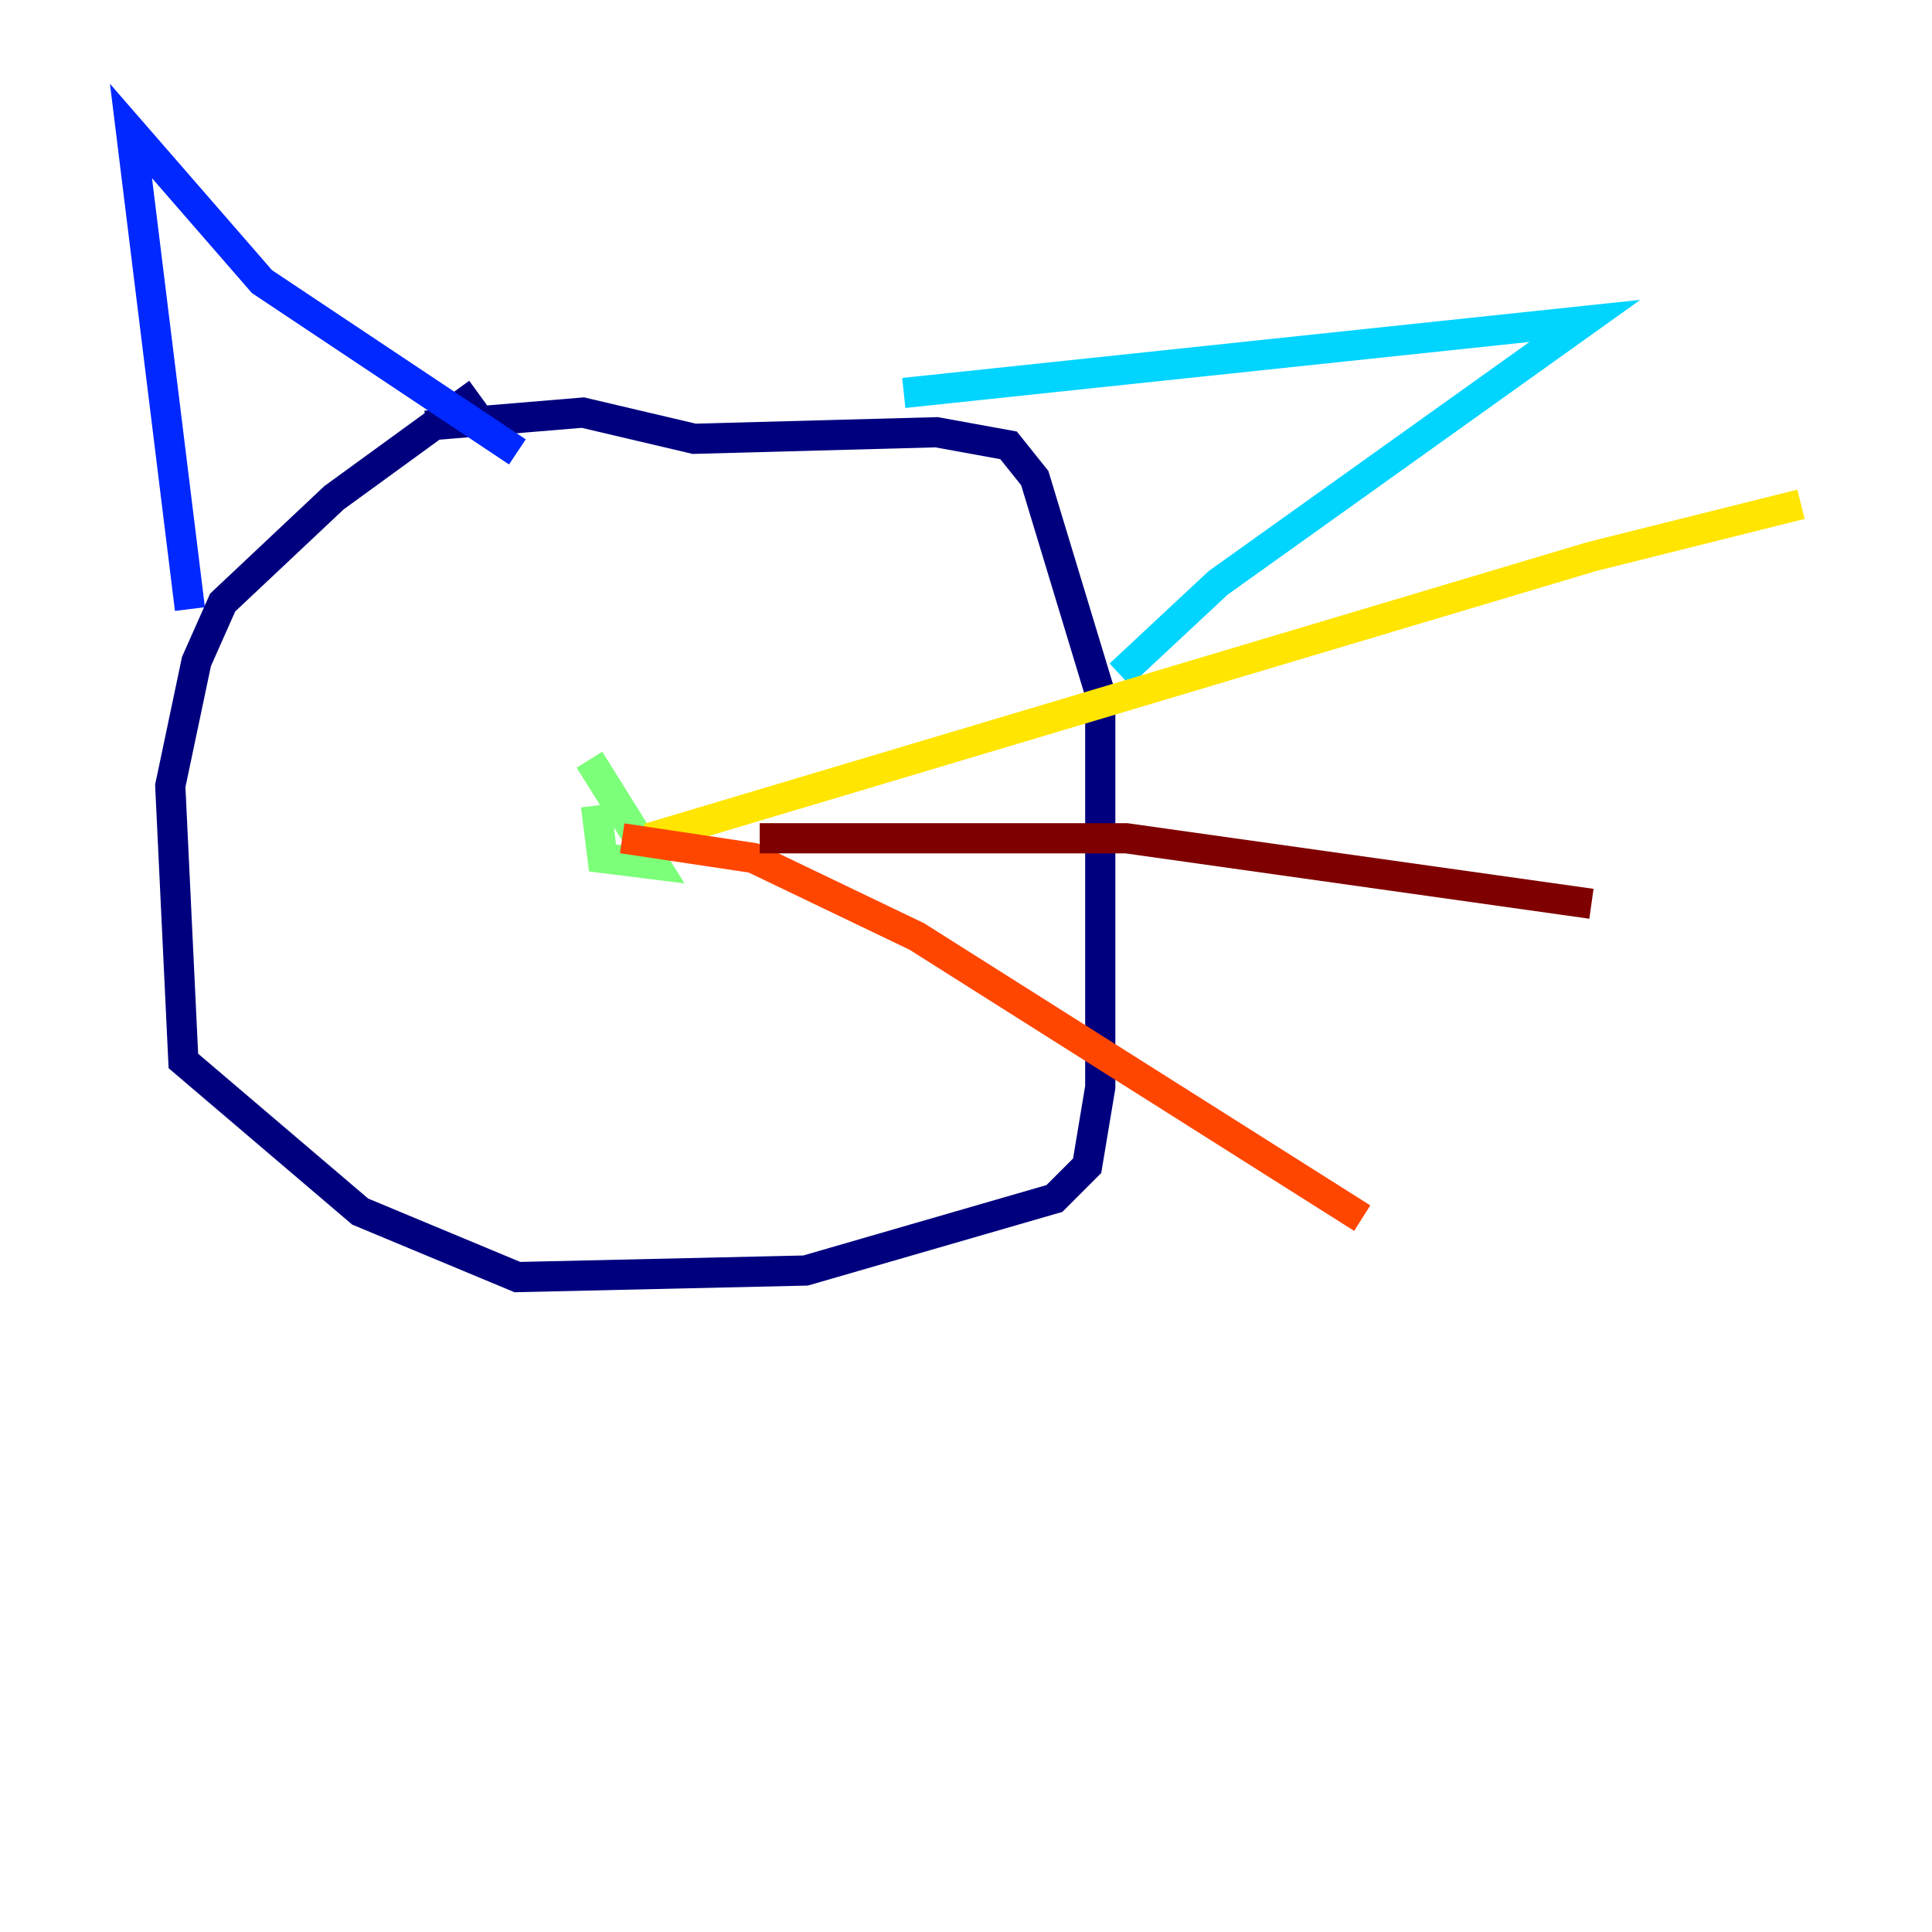 <?xml version="1.0" encoding="utf-8" ?>
<svg baseProfile="tiny" height="128" version="1.2" viewBox="0,0,128,128" width="128" xmlns="http://www.w3.org/2000/svg" xmlns:ev="http://www.w3.org/2001/xml-events" xmlns:xlink="http://www.w3.org/1999/xlink"><defs /><polyline fill="none" points="31.675,26.034 22.129,32.976 14.752,39.919 13.017,43.824 11.281,52.068 12.149,70.291 23.864,80.271 34.278,84.61 53.37,84.176 69.858,79.403 72.027,77.234 72.895,72.027 72.895,45.993 68.556,31.675 66.82,29.505 62.047,28.637 45.993,29.071 38.617,27.336 28.203,28.203" stroke="#00007f" stroke-width="2" /><polyline fill="none" points="12.583,40.352 8.678,8.678 17.356,18.658 34.278,29.939" stroke="#0028ff" stroke-width="2" /><polyline fill="none" points="59.878,26.034 105.003,21.261 80.705,38.617 74.197,44.691" stroke="#00d4ff" stroke-width="2" /><polyline fill="none" points="39.485,53.37 39.919,56.841 43.39,57.275 39.051,50.332" stroke="#7cff79" stroke-width="2" /><polyline fill="none" points="42.956,55.539 105.437,36.881 119.322,33.41" stroke="#ffe500" stroke-width="2" /><polyline fill="none" points="41.22,55.539 49.898,56.841 60.746,62.047 90.251,80.705" stroke="#ff4600" stroke-width="2" /><polyline fill="none" points="50.332,55.539 74.63,55.539 105.437,59.878" stroke="#7f0000" stroke-width="2" /></svg>